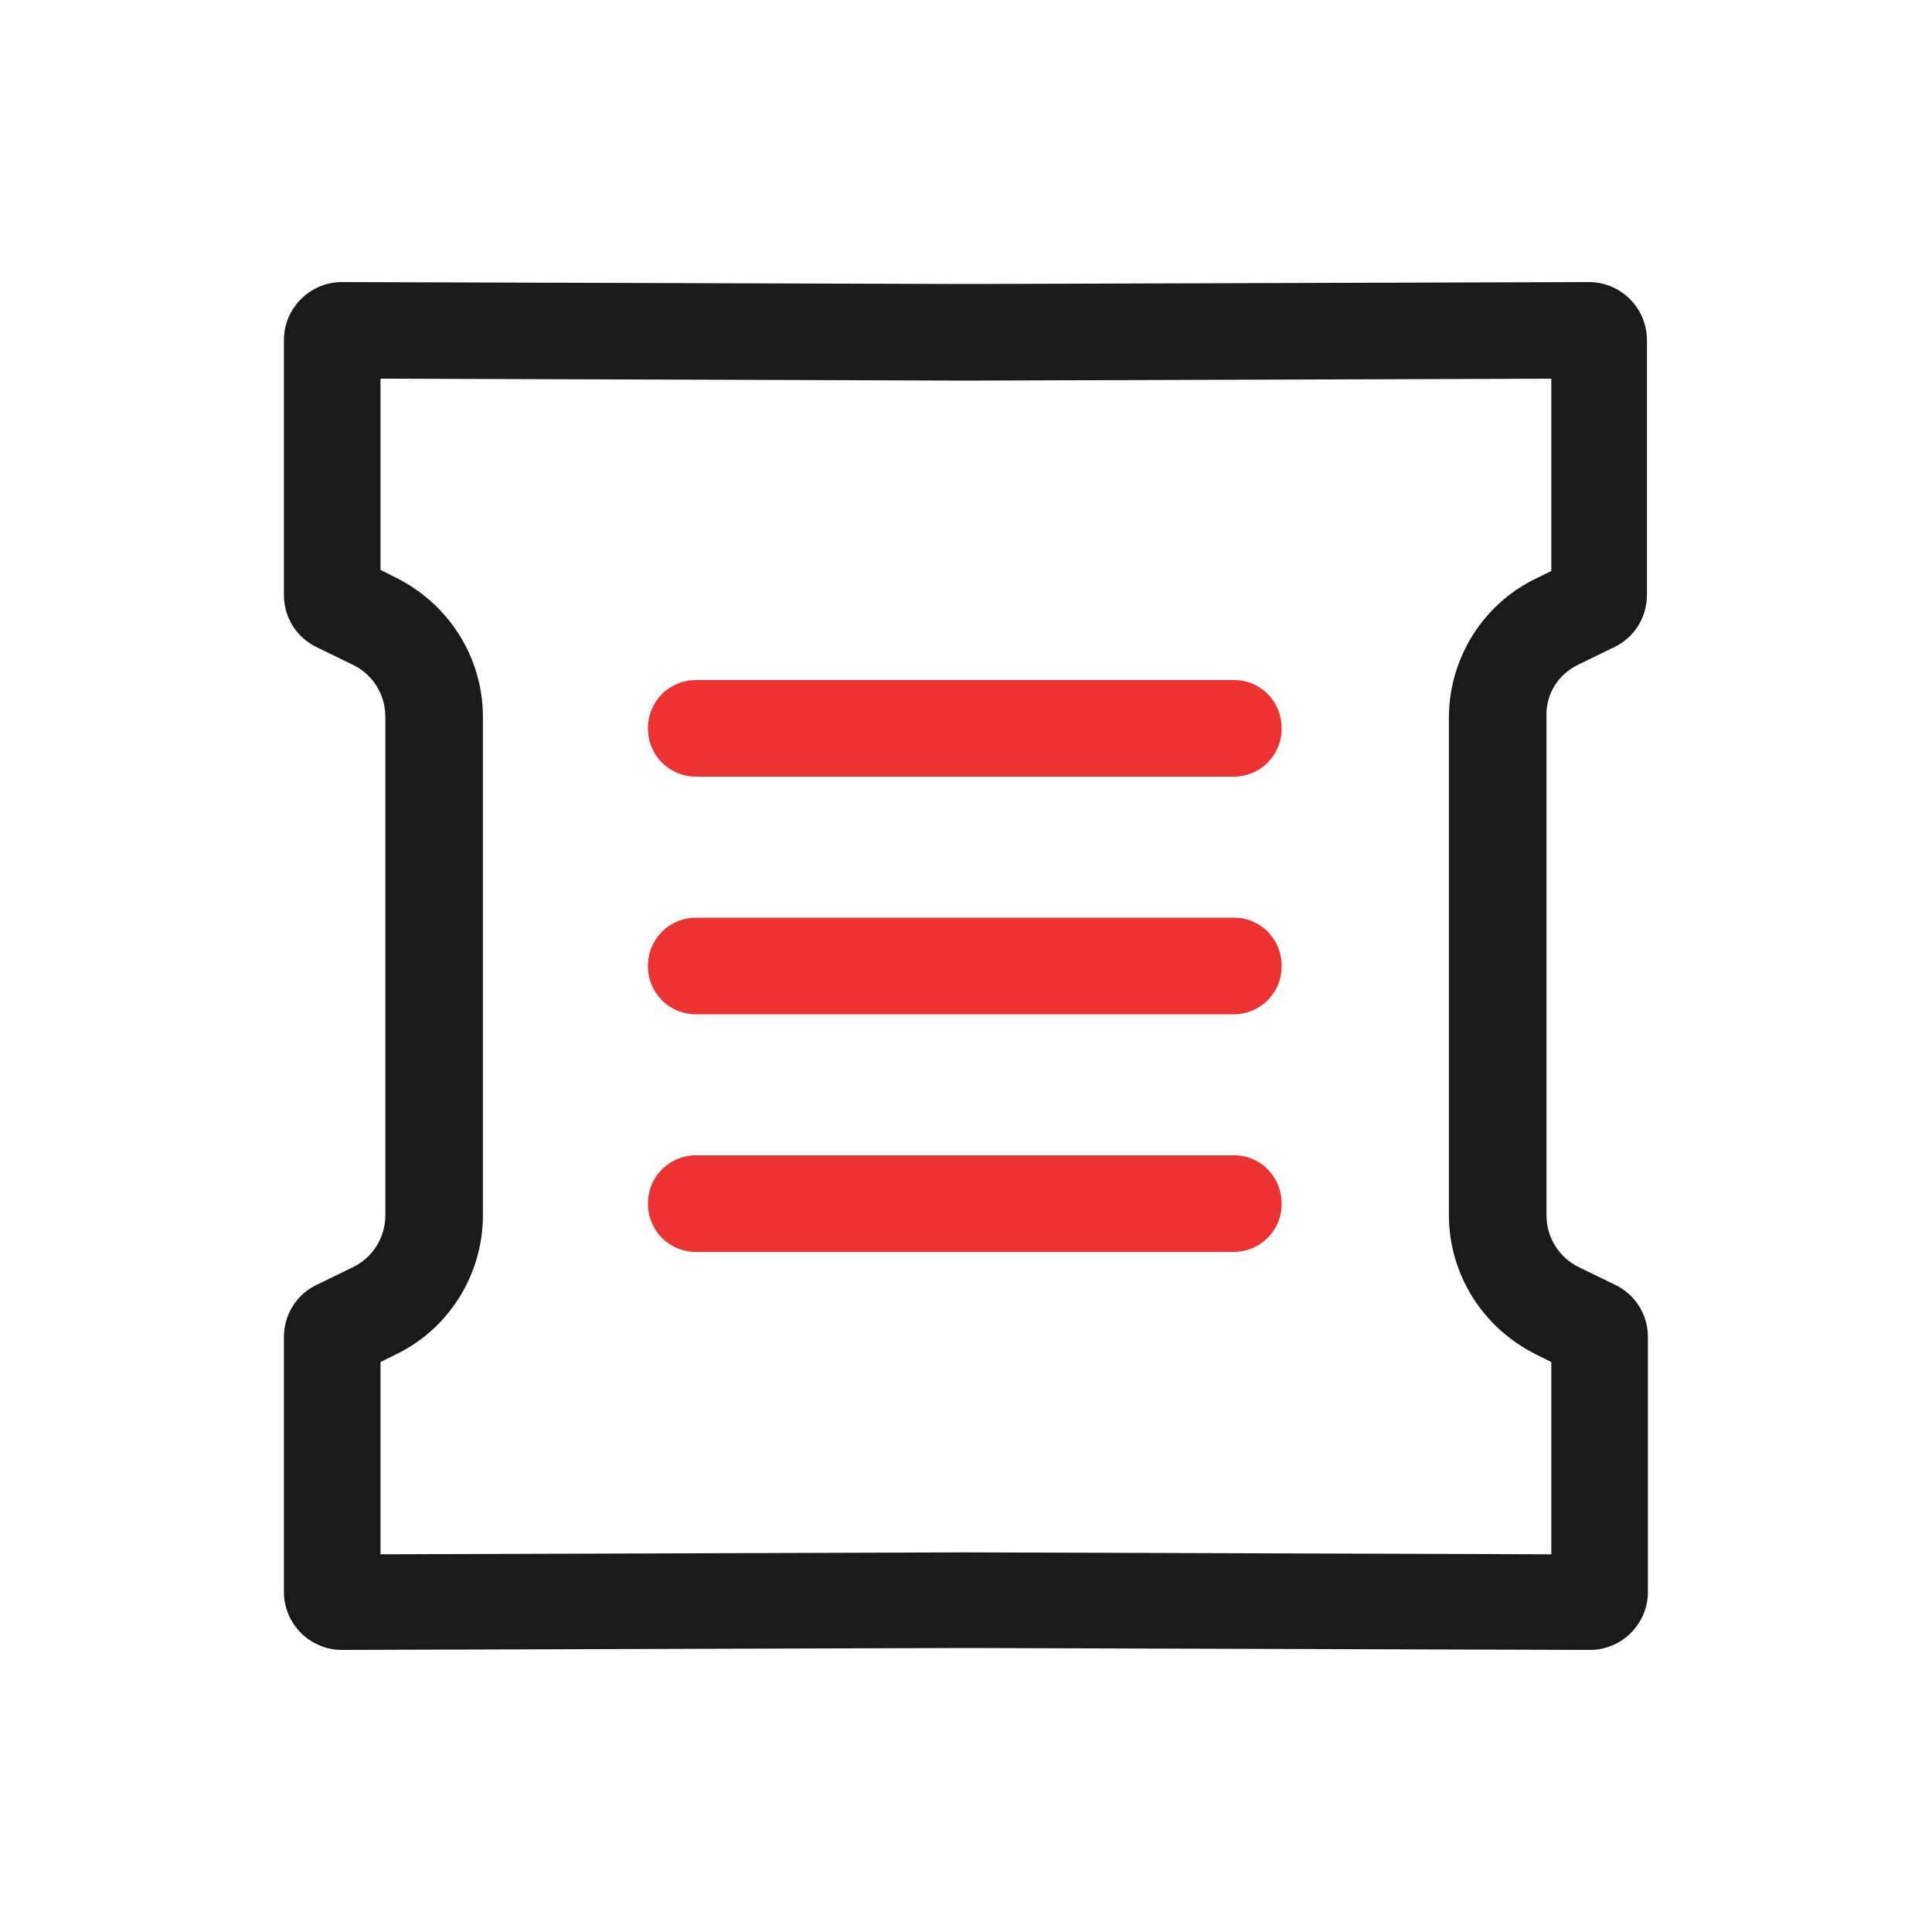 <svg width="42" height="42" viewBox="0 0 42 42" fill="none" xmlns="http://www.w3.org/2000/svg">
<path d="M34.312 14.448L35.089 14.07C35.53 13.86 35.803 13.419 35.803 12.936V7.392C35.803 6.699 35.236 6.132 34.543 6.132L20.998 6.174L7.432 6.132C6.739 6.132 6.172 6.699 6.172 7.392V12.936C6.172 13.419 6.445 13.86 6.886 14.07L7.663 14.448C8.104 14.658 8.377 15.099 8.377 15.582V21V26.418C8.377 26.901 8.104 27.342 7.663 27.552L6.886 27.93C6.445 28.14 6.172 28.581 6.172 29.064V34.608C6.172 35.301 6.739 35.868 7.432 35.868L20.998 35.826L34.564 35.868C35.257 35.868 35.824 35.301 35.824 34.608V29.064C35.824 28.581 35.551 28.14 35.11 27.93L34.333 27.552C33.892 27.342 33.619 26.901 33.619 26.418V21V15.582C33.598 15.099 33.871 14.658 34.312 14.448ZM31.498 21V26.418C31.498 27.72 32.254 28.896 33.43 29.463L33.724 29.61V33.789L20.998 33.747L8.272 33.789V29.61L8.566 29.463C9.742 28.917 10.498 27.72 10.498 26.418V21V15.582C10.498 14.28 9.742 13.104 8.566 12.537L8.272 12.39V8.232L20.998 8.274L33.724 8.232V12.411L33.43 12.558C32.254 13.104 31.498 14.301 31.498 15.603V21Z" fill="#1A1A1A"/>
<path d="M26.833 14.784H15.136C14.548 14.784 14.086 15.246 14.086 15.834C14.086 16.422 14.548 16.884 15.136 16.884H26.812C27.4 16.884 27.862 16.422 27.862 15.834C27.862 15.246 27.4 14.784 26.833 14.784Z" fill="#ED3232"/>
<path d="M26.833 19.95H15.136C14.548 19.95 14.086 20.412 14.086 21C14.086 21.588 14.548 22.05 15.136 22.05H26.812C27.4 22.05 27.862 21.588 27.862 21C27.862 20.412 27.4 19.95 26.833 19.95Z" fill="#ED3232"/>
<path d="M26.833 25.116H15.136C14.548 25.116 14.086 25.578 14.086 26.166C14.086 26.754 14.548 27.216 15.136 27.216H26.812C27.4 27.216 27.862 26.754 27.862 26.166C27.862 25.578 27.4 25.116 26.833 25.116Z" fill="#ED3232"/>
</svg>
